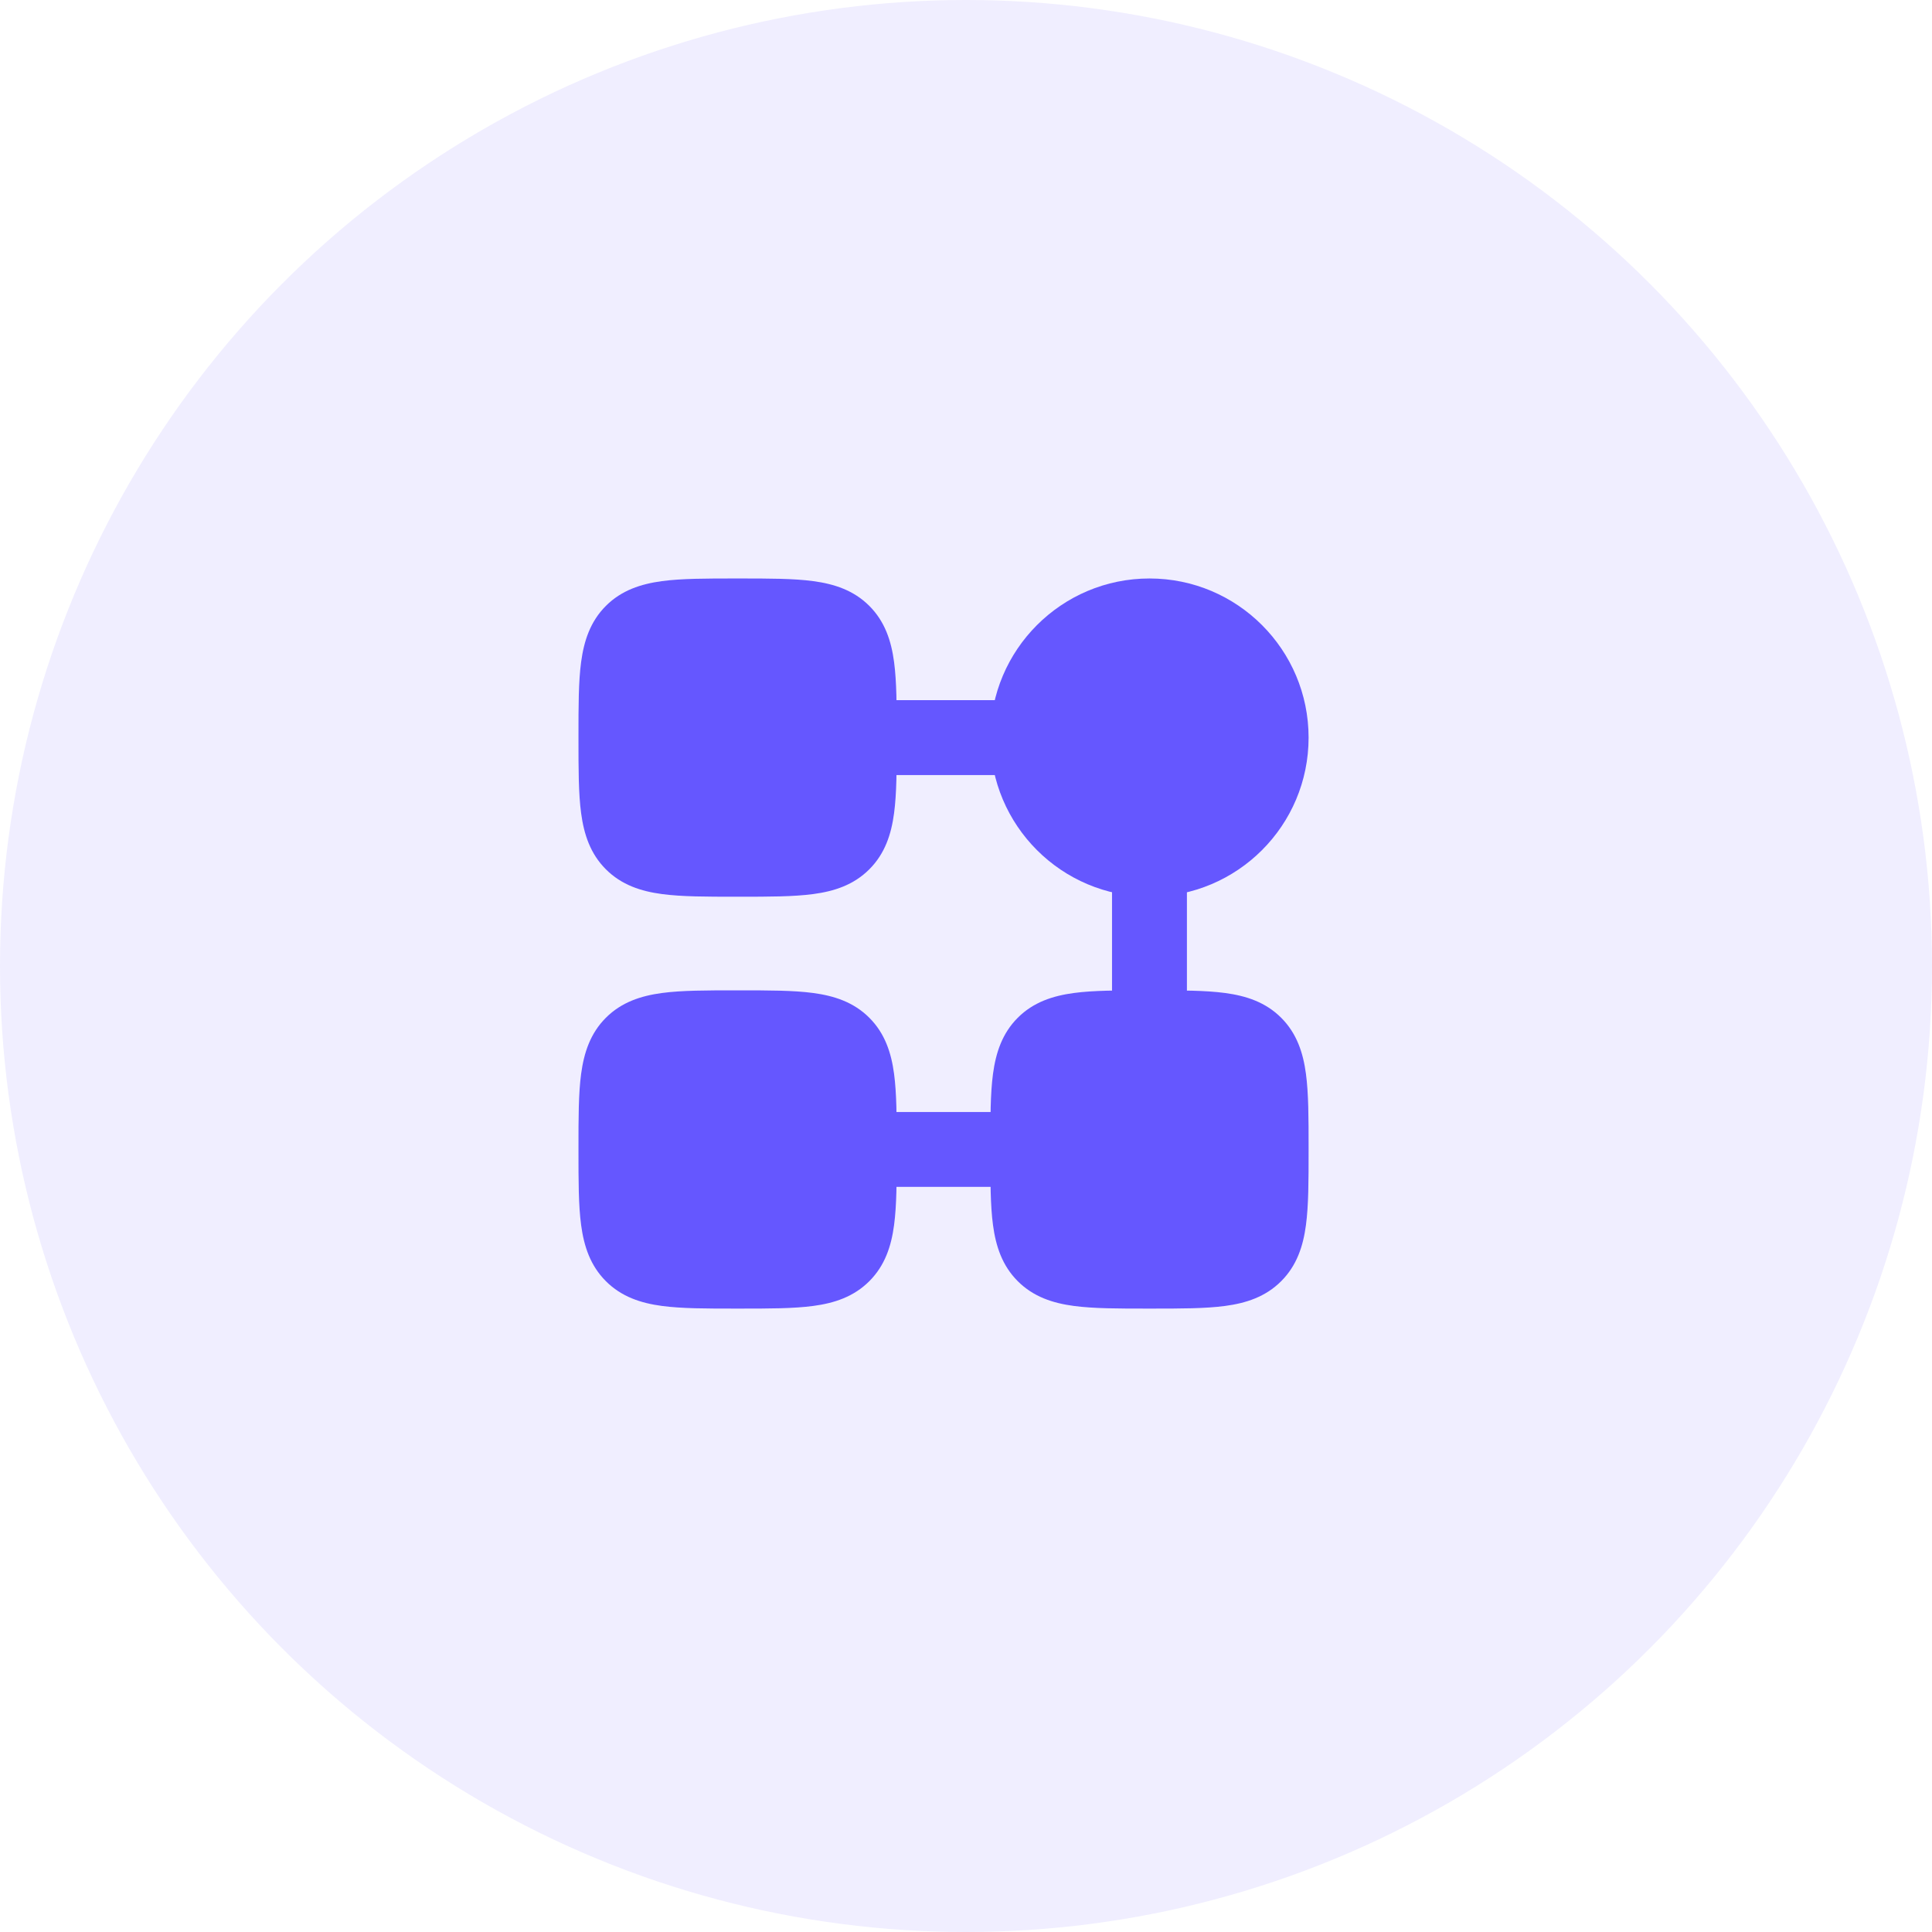 <svg width="43" height="43" viewBox="0 0 43 43" fill="none" xmlns="http://www.w3.org/2000/svg">
    <circle opacity="0.1" cx="21.5" cy="21.5" r="21.5" fill="#6557FF"/>
    <path d="M22.042 16.417C22.042 14.461 23.628 12.875 25.584 12.875C27.54 12.875 29.125 14.461 29.125 16.417C29.125 18.373 27.54 19.958 25.584 19.958C23.628 19.958 22.042 18.373 22.042 16.417Z" fill="#6557FF"/>
    <path d="M16.374 12.875L16.417 12.875L16.459 12.875H16.459C17.11 12.875 17.661 12.875 18.1 12.934C18.567 12.997 18.999 13.136 19.348 13.485C19.697 13.834 19.837 14.267 19.899 14.733C19.958 15.172 19.958 15.723 19.958 16.374V16.459C19.958 17.11 19.958 17.661 19.899 18.1C19.837 18.567 19.697 18.999 19.348 19.348C18.999 19.697 18.567 19.837 18.1 19.899C17.661 19.958 17.11 19.958 16.459 19.958H16.374C15.723 19.958 15.172 19.958 14.733 19.899C14.267 19.837 13.834 19.697 13.485 19.348C13.136 18.999 12.997 18.567 12.934 18.1C12.875 17.661 12.875 17.11 12.875 16.459V16.459L12.875 16.417L12.875 16.374V16.374C12.875 15.723 12.875 15.172 12.934 14.733C12.997 14.267 13.136 13.834 13.485 13.485C13.834 13.136 14.267 12.997 14.733 12.934C15.172 12.875 15.723 12.875 16.374 12.875H16.374Z" fill="#6557FF"/>
    <path d="M16.374 22.042L16.417 22.042L16.459 22.042H16.459C17.11 22.042 17.661 22.042 18.1 22.101C18.567 22.164 18.999 22.303 19.348 22.652C19.697 23.001 19.837 23.434 19.899 23.9C19.958 24.339 19.958 24.89 19.958 25.541V25.626C19.958 26.277 19.958 26.828 19.899 27.267C19.837 27.734 19.697 28.166 19.348 28.515C18.999 28.864 18.567 29.004 18.1 29.066C17.661 29.125 17.11 29.125 16.459 29.125H16.459H16.374H16.374C15.723 29.125 15.172 29.125 14.733 29.066C14.267 29.004 13.834 28.864 13.485 28.515C13.136 28.166 12.997 27.734 12.934 27.267C12.875 26.828 12.875 26.277 12.875 25.626V25.626L12.875 25.584L12.875 25.541V25.541C12.875 24.89 12.875 24.339 12.934 23.9C12.997 23.434 13.136 23.001 13.485 22.652C13.834 22.303 14.267 22.164 14.733 22.101C15.172 22.042 15.723 22.042 16.374 22.042H16.374Z" fill="#6557FF"/>
    <path d="M25.541 22.042L25.584 22.042L25.626 22.042H25.626C26.277 22.042 26.828 22.042 27.267 22.101C27.734 22.164 28.166 22.303 28.515 22.652C28.864 23.001 29.004 23.434 29.066 23.9C29.125 24.339 29.125 24.89 29.125 25.541V25.541V25.626V25.626C29.125 26.277 29.125 26.828 29.066 27.267C29.004 27.734 28.864 28.166 28.515 28.515C28.166 28.864 27.734 29.004 27.267 29.066C26.828 29.125 26.277 29.125 25.626 29.125H25.626H25.541H25.541C24.89 29.125 24.339 29.125 23.9 29.066C23.434 29.004 23.001 28.864 22.652 28.515C22.303 28.166 22.164 27.734 22.101 27.267C22.042 26.828 22.042 26.277 22.042 25.626V25.626L22.042 25.584L22.042 25.541V25.541C22.042 24.89 22.042 24.339 22.101 23.9C22.164 23.434 22.303 23.001 22.652 22.652C23.001 22.303 23.434 22.164 23.9 22.101C24.339 22.042 24.89 22.042 25.541 22.042H25.541Z" fill="#6557FF"/>
    <path fill-rule="evenodd" clip-rule="evenodd" d="M18.5 16.416C18.5 15.956 18.873 15.583 19.333 15.583H22.667C23.127 15.583 23.5 15.956 23.5 16.416C23.5 16.877 23.127 17.25 22.667 17.25H19.333C18.873 17.25 18.5 16.877 18.5 16.416ZM25.583 18.5C26.044 18.5 26.417 18.873 26.417 19.333V22.666C26.417 23.127 26.044 23.5 25.583 23.5C25.123 23.5 24.75 23.127 24.75 22.666V19.333C24.75 18.873 25.123 18.5 25.583 18.5ZM18.5 25.583C18.5 25.123 18.873 24.75 19.333 24.75H22.667C23.127 24.75 23.5 25.123 23.5 25.583C23.5 26.043 23.127 26.416 22.667 26.416H19.333C18.873 26.416 18.5 26.043 18.5 25.583Z" fill="#6557FF"/>
</svg>
